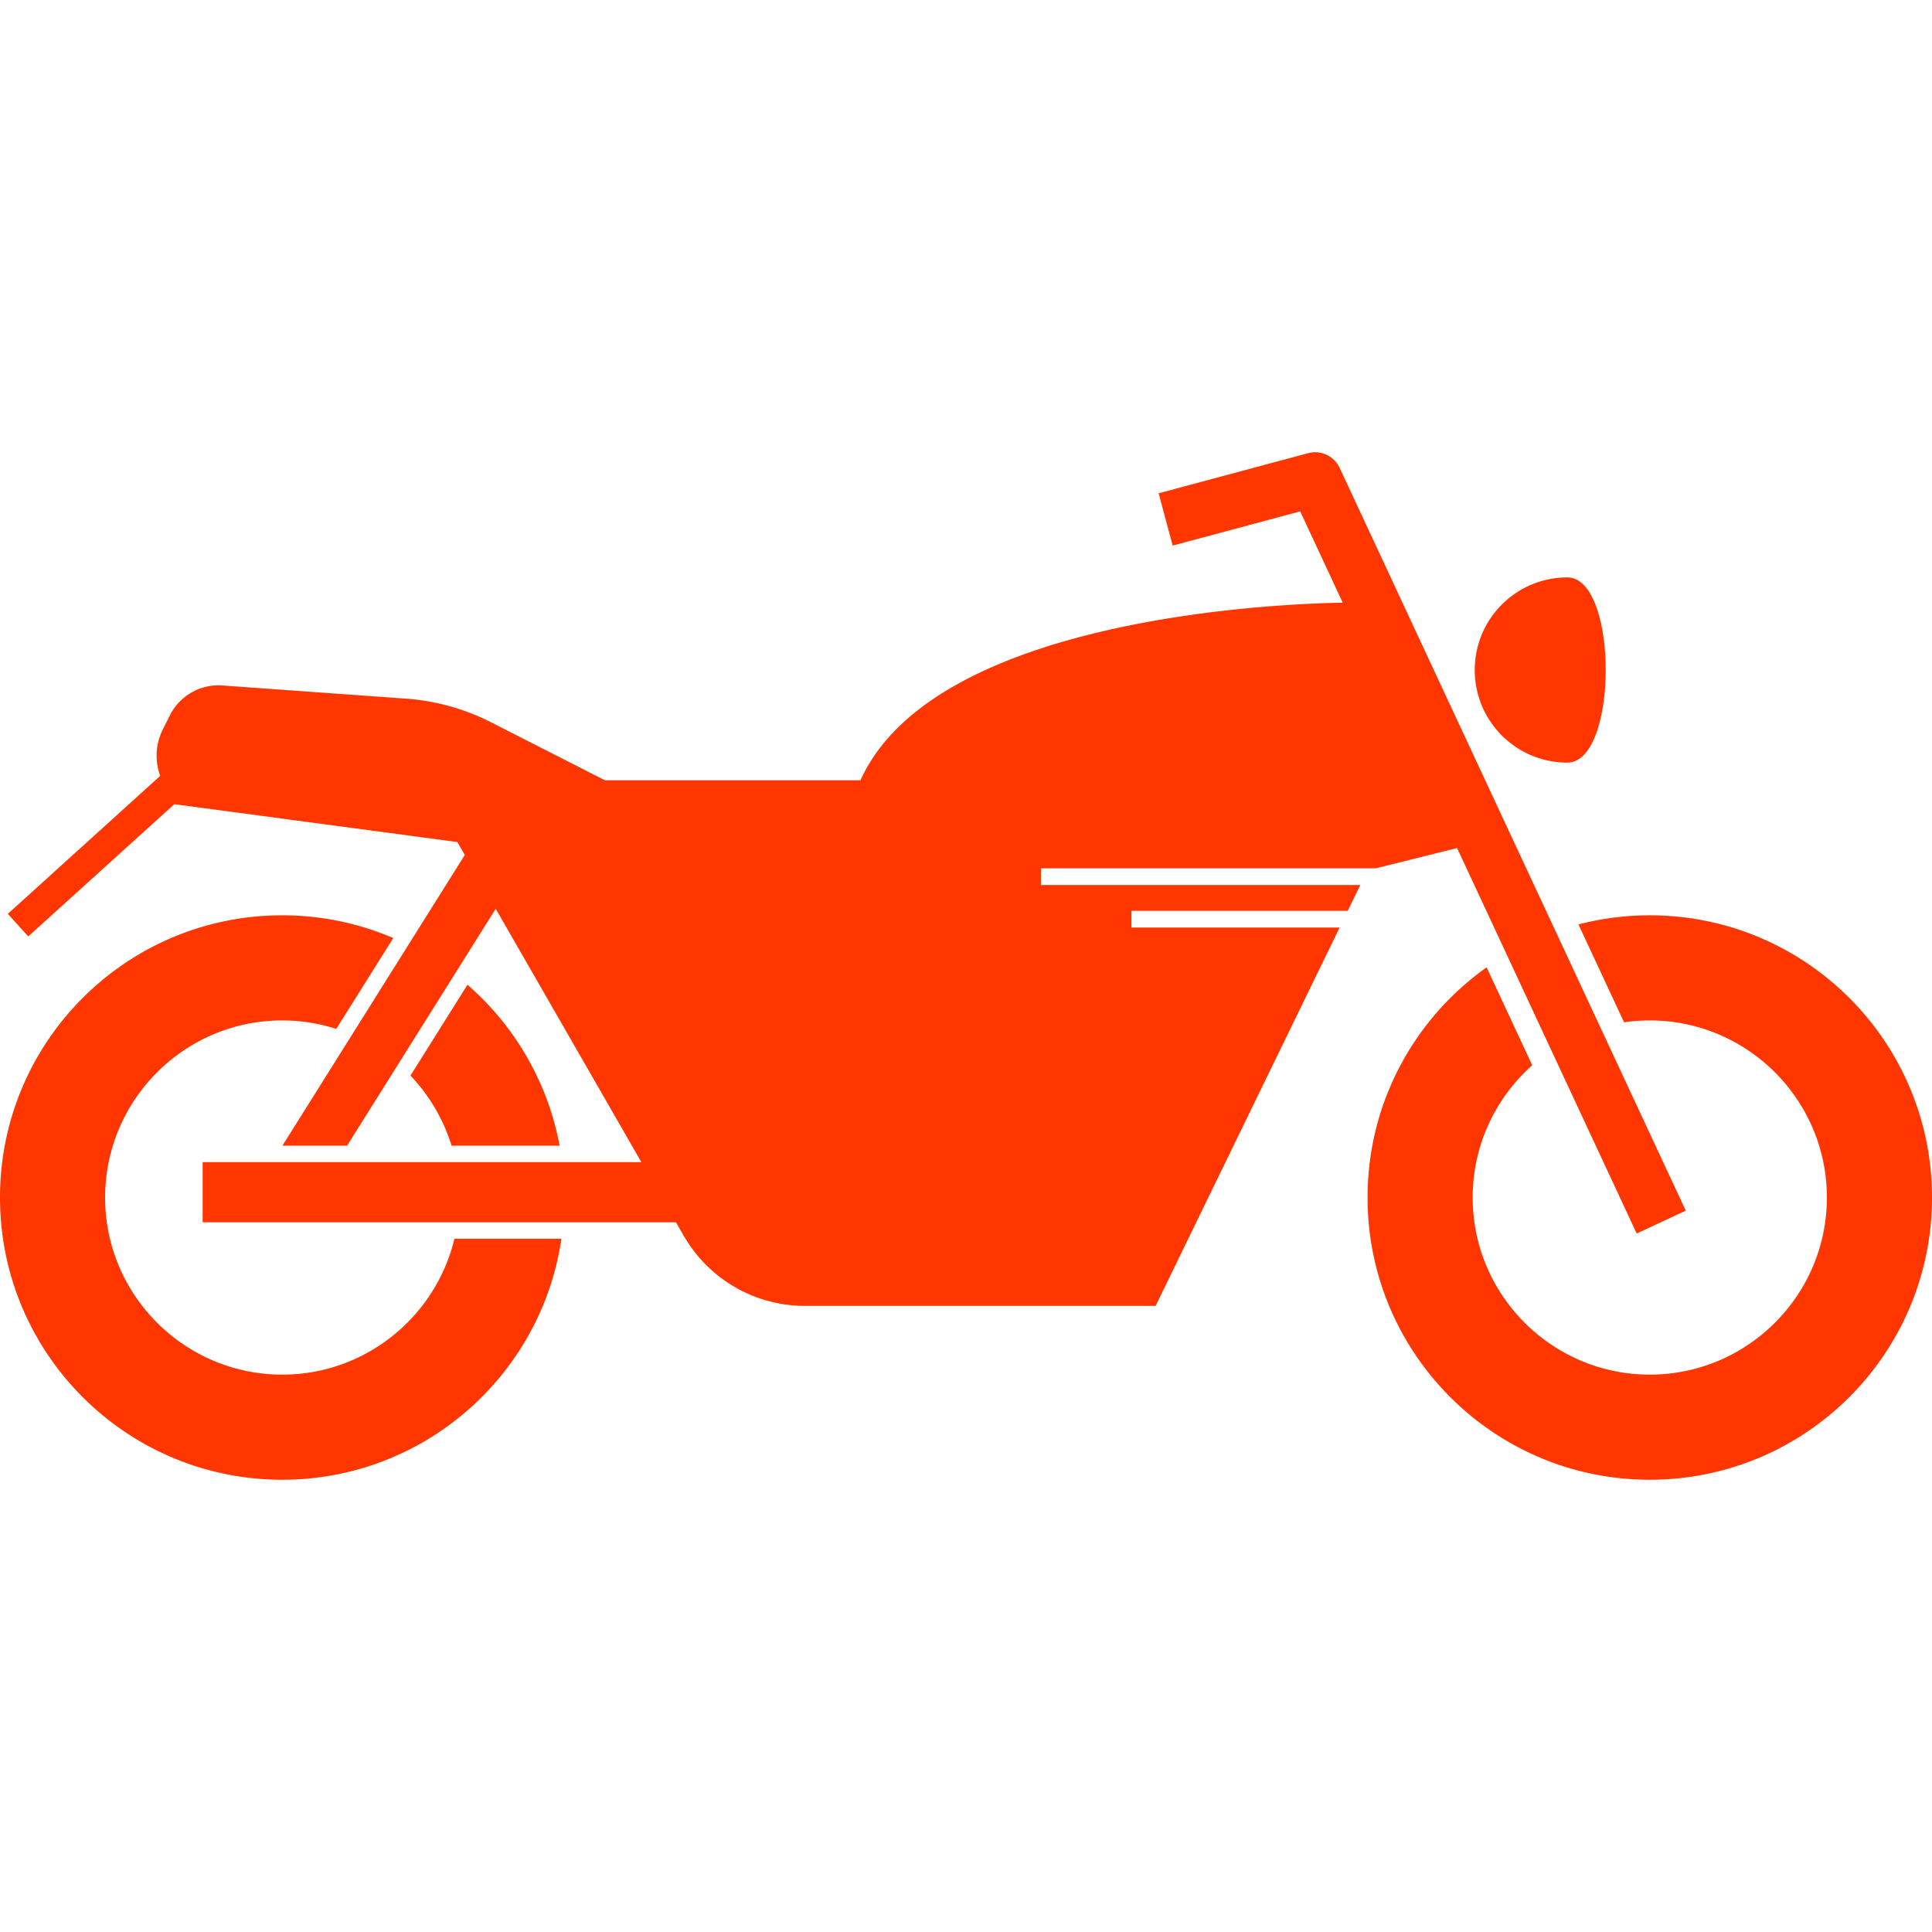 <svg xmlns="http://www.w3.org/2000/svg" version="1.1" xmlns:xlink="http://www.w3.org/1999/xlink" width="512" height="512" x="0" y="0" viewBox="0 0 352.633 187.541" style="enable-background:new 0 0 512 512" xml:space="preserve" class=""><g><path d="M82.419 126.567h19.72c-2.163-11.643-8.238-21.904-16.816-29.377l-10.405 16.584a32.342 32.342 0 0 1 7.501 12.793z" fill="#ff3600" opacity="1" data-original="#000000" class=""></path><path d="M51.511 168.354c-17.823 0-32.325-14.501-32.325-32.324s14.501-32.324 32.325-32.324c3.44 0 6.754.545 9.866 1.545l10.405-16.584a51.339 51.339 0 0 0-20.27-4.147C23.062 84.52 0 107.582 0 136.03s23.062 51.51 51.511 51.51c25.891 0 47.314-19.105 50.958-43.985H82.941c-3.401 14.205-16.198 24.799-31.43 24.799zM301.123 84.52a51.6 51.6 0 0 0-13.02 1.663l8.326 17.868c1.533-.224 3.1-.345 4.694-.345 17.823 0 32.325 14.501 32.325 32.324s-14.501 32.324-32.325 32.324c-17.823 0-32.324-14.501-32.324-32.324 0-9.594 4.206-18.221 10.866-24.146l-8.326-17.868c-13.143 9.334-21.727 24.667-21.727 42.014 0 28.448 23.062 51.51 51.51 51.51s51.511-23.062 51.511-51.51-23.062-51.51-51.51-51.51z" fill="#ff3600" opacity="1" data-original="#000000" class=""></path><path d="m298.731 142.596 8.958-4.174-27.83-59.725-35.34-75.842a4.943 4.943 0 0 0-5.76-2.686l-27.284 7.32 2.561 9.546 23.277-6.245 7.766 16.666c-11.62.194-74.569 2.623-88.025 32.419h-46.639L89.662 49.304a40.686 40.686 0 0 0-15.55-4.328l-33.528-2.408a9.92 9.92 0 0 0-9.588 5.469l-1.293 2.593a10.667 10.667 0 0 0-.573 8.128l.105.316-27.81 25.18 3.73 4.12 26.66-24.138 51.013 6.823.647.086 1.359 2.363-33.288 53.058H63.35l27.128-43.239 1.694 2.946 23.164 40.293 1.725 3H36.99v10.989h86.388l1.42 2.469c.104.181.221.352.329.531a25.467 25.467 0 0 0 21.758 12.249h64.042l33.582-69.052h-37.997v-3.05h39.481l2.292-4.712h-58.292v-3.05h61.13l14.822-3.705 5.102 10.948zM286.076 56.648c9.335 0 9.335-33.804 0-33.804s-16.902 7.566-16.902 16.902 7.567 16.902 16.902 16.902z" fill="#ff3600" opacity="1" data-original="#000000" class=""></path></g></svg>